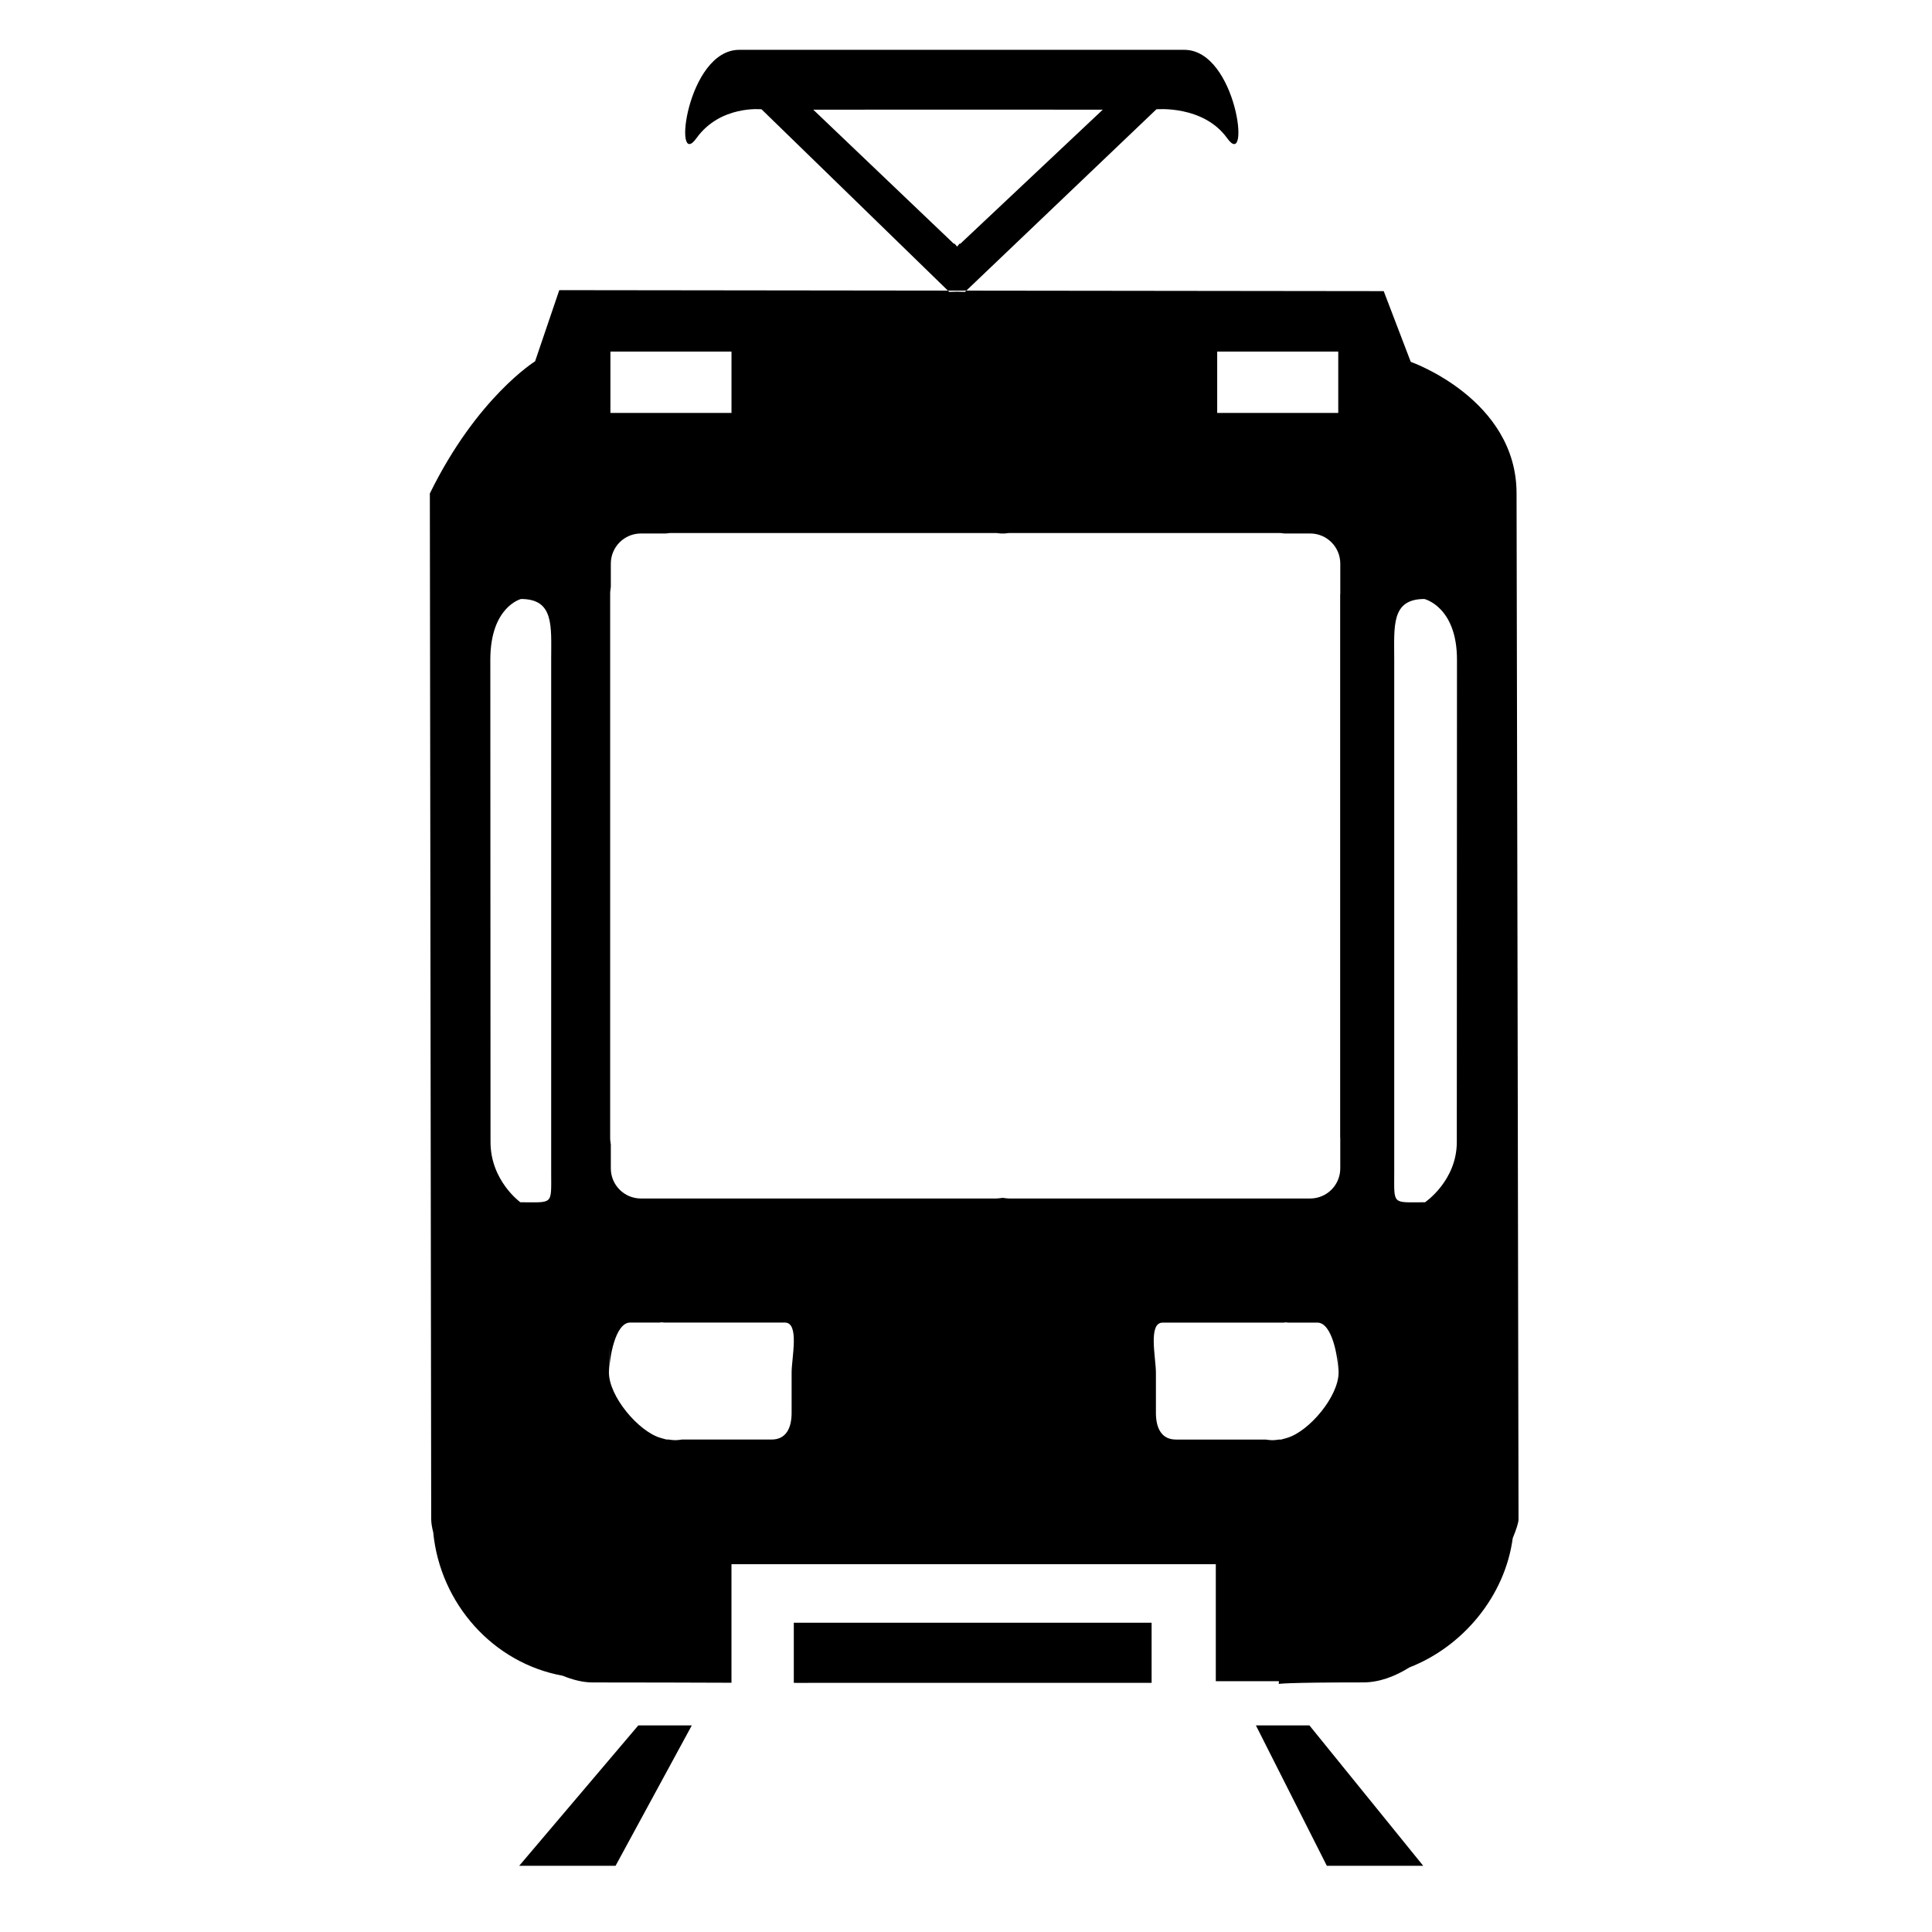 <?xml version="1.0" encoding="UTF-8" standalone="no"?>
<svg
   xmlns:dc="http://purl.org/dc/elements/1.1/"
   xmlns:cc="http://creativecommons.org/ns#"
   xmlns:rdf="http://www.w3.org/1999/02/22-rdf-syntax-ns#"
   xmlns:svg="http://www.w3.org/2000/svg"
   xmlns="http://www.w3.org/2000/svg"
   xmlns:sodipodi="http://sodipodi.sourceforge.net/DTD/sodipodi-0.dtd"
   xmlns:inkscape="http://www.inkscape.org/namespaces/inkscape"
   version="1.1"
   x="0px"
   y="0px"
   viewBox="0 0 100 100"
   enable-background="new 0 0 100 100"
   xml:space="preserve"
   id="svg2"
   inkscape:version="0.91 r13725"
   sodipodi:docname="tram.svg"
   inkscape:export-filename="C:\dev\web\cs\apps\vmg\public\images\osm\tram.png"
   inkscape:export-xdpi="21.6"
   inkscape:export-ydpi="21.6"><defs
     id="defs124" /><sodipodi:namedview
     pagecolor="#ffffff"
     bordercolor="#666666"
     borderopacity="1"
     objecttolerance="10"
     gridtolerance="10"
     guidetolerance="10"
     inkscape:pageopacity="0"
     inkscape:pageshadow="2"
     inkscape:window-width="1280"
     inkscape:window-height="697"
     id="namedview122"
     showgrid="false"
     inkscape:zoom="2.36"
     inkscape:cx="50"
     inkscape:cy="50"
     inkscape:window-x="-8"
     inkscape:window-y="-8"
     inkscape:window-maximized="1"
     inkscape:current-layer="svg2" /><g
     transform="translate(1.249,0.574)"
     id="g114"><g
       id="g116"><g
         id="g118"><path
           style="clip-rule:evenodd;fill:#000000;fill-rule:evenodd"
           inkscape:connector-curvature="0"
           d="m 63.756,88.732 3.672,7.268 4.989,0 -5.891,-7.268 -2.77,0 z m -23.918,-2.203 -0.361,0 c 0.701,0.002 1.114,0.005 1.114,0.005 l -0.006,-0.005 17.773,0 0,-3.112 -18.52,0 0,3.112 z M 25.624,96 l 4.988,0 3.947,-7.268 -2.769,0 L 25.624,96 Z M 77.248,24.967 c 0,-4.89 -5.477,-6.812 -5.477,-6.812 l -1.399,-3.66 -21.605,-0.026 -0.069,0.066 -0.407,-0.012 -0.407,0.012 -0.069,-0.067 -20.116,-0.024 -1.252,3.684 c 0,0 -3.005,1.861 -5.447,6.84 0,0 0.07,50.548 0.07,53.083 0,0.204 0.042,0.44 0.104,0.685 0.355,3.691 3.1,6.771 6.695,7.424 0.536,0.218 1.062,0.349 1.552,0.349 2.745,0 5.392,0.009 7.191,0.016 l 0,-6.136 25.069,0 0,6.056 3.266,0 -0.007,0.142 c 0,0 0.221,-0.08 4.367,-0.08 0.826,0 1.634,-0.3 2.398,-0.777 2.749,-1.07 4.94,-3.668 5.344,-6.686 0.188,-0.456 0.301,-0.808 0.301,-0.979 0.001,-3.71 -0.102,-53.098 -0.102,-53.098 z M 25.685,61.655 c 0,0 -1.545,-1.11 -1.545,-3.118 L 24.13,33.573 c 0,-2.745 1.588,-3.143 1.588,-3.143 1.723,0 1.562,1.399 1.562,3.121 l 0,26.547 c 0,1.723 0.128,1.557 -1.595,1.557 z m 36.068,-44.032 6.266,0 0,3.177 -6.266,0 0,-3.177 z m -31.407,0 6.267,0 0,3.177 -6.267,0 0,-3.177 z m 9.379,52.852 0,2.079 c 0,0.765 -0.272,1.382 -1.037,1.382 l -4.639,0 c -0.116,0.016 -0.235,0.034 -0.352,0.034 -0.116,0 -0.226,-0.019 -0.34,-0.034 l -0.101,0 c -0.021,0 -0.046,-0.015 -0.064,-0.015 -0.07,-0.016 -0.134,-0.036 -0.199,-0.055 -0.021,-0.009 -0.04,-0.009 -0.064,-0.019 -1.129,-0.337 -2.66,-2.136 -2.66,-3.388 0,-0.05 0.012,-1.301 0.016,-1.347 l 0,1.361 c 0,-0.765 0.315,-2.591 1.08,-2.591 l 1.524,0 c 0.04,-0.004 0.073,-0.014 0.113,-0.014 0.037,0 0.077,0.01 0.116,0.014 l 6.261,0 c 0.766,0.002 0.346,1.828 0.346,2.593 z m 25.654,3.373 c -0.025,0.01 -0.044,0.01 -0.062,0.019 -0.066,0.019 -0.131,0.039 -0.201,0.055 -0.019,0 -0.042,0.015 -0.064,0.015 l -0.102,0 c -0.112,0.016 -0.223,0.034 -0.339,0.034 -0.117,0 -0.235,-0.019 -0.352,-0.034 l -4.639,0 c -0.766,0 -1.039,-0.617 -1.039,-1.382 l 0,-2.079 c 0,-0.765 -0.415,-2.591 0.347,-2.591 l 6.264,0 c 0.036,-0.004 0.077,-0.014 0.113,-0.014 0.041,0 0.074,0.01 0.114,0.014 l 1.524,0 c 0.763,0 1.079,1.826 1.079,2.591 l 0,-1.361 c 0.004,0.046 0.015,1.297 0.015,1.347 0,1.25 -1.529,3.049 -2.658,3.386 z M 68.123,30.16 c 0,0.009 -0.005,0.022 -0.005,0.031 l 0,28.116 c 0,0.013 0.005,0.022 0.005,0.034 l 0,1.561 c 0,0.86 -0.697,1.558 -1.558,1.558 l -3.121,0 c 0,0 0,0 -0.003,0 l -12.449,0 c -0.119,0 -0.229,-0.022 -0.342,-0.034 -0.117,0.012 -0.228,0.034 -0.344,0.034 l -18.381,0 c -0.86,0 -1.558,-0.697 -1.558,-1.558 l 0,-1.228 c -0.012,-0.112 -0.034,-0.221 -0.034,-0.333 l 0,-28.205 c 0,-0.114 0.022,-0.224 0.034,-0.334 l 0,-1.202 c 0,-0.863 0.698,-1.561 1.558,-1.561 l 1.301,0 c 0.076,-0.006 0.149,-0.024 0.226,-0.024 l 16.855,0 c 0.076,0 0.149,0.015 0.227,0.024 l 0.229,0 c 0.076,-0.009 0.149,-0.024 0.229,-0.024 l 14.007,0 c 0.076,0 0.15,0.018 0.226,0.024 l 1.341,0 c 0.86,0 1.558,0.698 1.558,1.561 l 0,1.56 z m 6.032,28.377 c 0,2.008 -1.645,3.118 -1.645,3.118 -1.723,0 -1.594,0.166 -1.594,-1.558 l 0,-26.546 c 0,-1.722 -0.162,-3.121 1.561,-3.121 0,0 1.687,0.398 1.687,3.143 L 74.155,58.537 Z M 58.606,5.083 c 0,0 2.433,-0.226 3.665,1.5 1.237,1.729 0.496,-4.578 -2.222,-4.578 l -23.032,0 c -2.717,0 -3.458,6.307 -2.221,4.578 1.233,-1.726 3.372,-1.5 3.372,-1.5 l 9.647,9.385 0.952,10e-4 9.839,-9.386 z m -10.316,7.105 -0.152,-0.175 0,0.046 -7.293,-6.956 7.691,-0.003 7.294,0.003 -7.39,6.956 0,-0.046 -0.15,0.175 z"
           id="path120" /></g></g></g></svg>